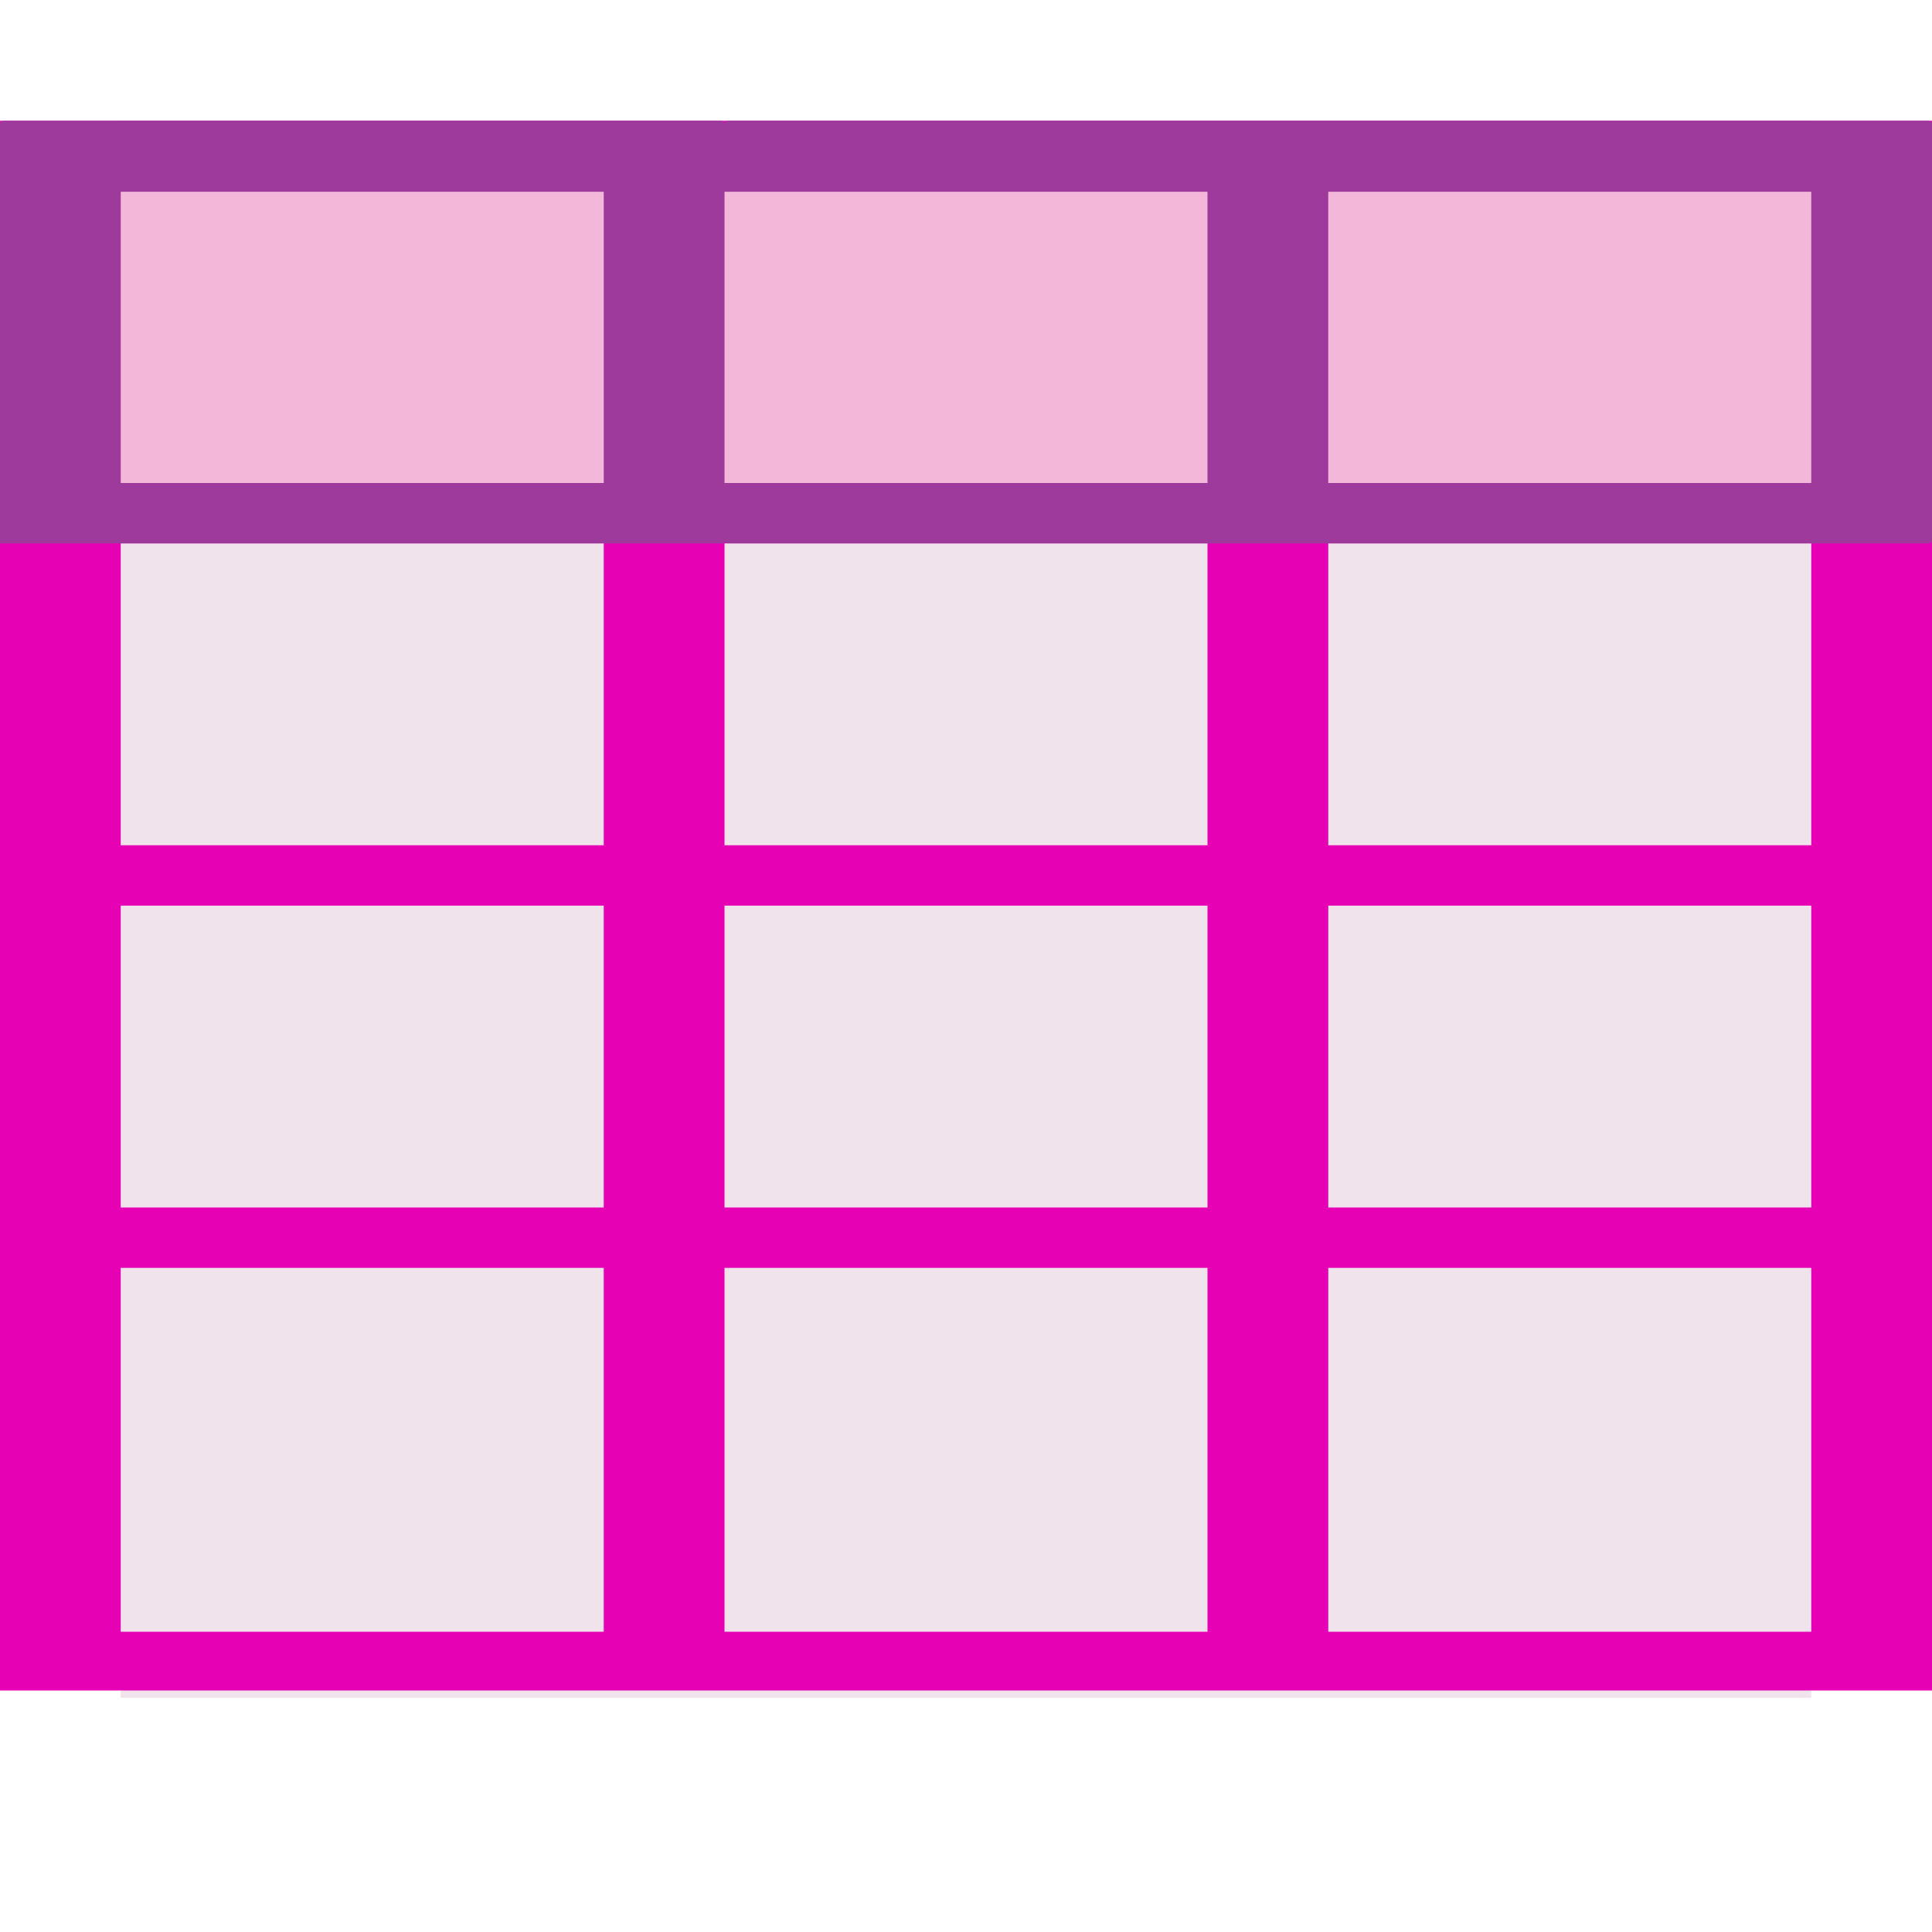 <?xml version="1.0" encoding="UTF-8"?>
<svg xmlns="http://www.w3.org/2000/svg" xmlns:xlink="http://www.w3.org/1999/xlink" width="32px" height="32px" viewBox="0 0 32 32" version="1.1">
<g id="surface1">
<path style=" stroke:none;fill-rule:nonzero;fill:rgb(94.118%,89.02%,92.549%);fill-opacity:1;" d="M 2 2 L 30 2 L 30 28.121 L 2 28.121 Z M 2 2 "/>
<path style=" stroke:none;fill-rule:nonzero;fill:rgb(90.196%,0.784%,70.588%);fill-opacity:1;" d="M 0 2 L 0 28 L 32 28 L 32 2 Z M 2 3.176 L 10 3.176 L 10 8 L 2 8 Z M 12 3.176 L 20 3.176 L 20 8 L 12 8 Z M 22 3.176 L 30 3.176 L 30 8 L 22 8 Z M 2 9 L 10 9 L 10 14 L 2 14 Z M 12 9 L 20 9 L 20 14 L 12 14 Z M 22 9 L 30 9 L 30 14 L 22 14 Z M 2 15 L 10 15 L 10 20 L 2 20 Z M 12 15 L 20 15 L 20 20 L 12 20 Z M 22 15 L 30 15 L 30 20 L 22 20 Z M 2 21 L 10 21 L 10 27.027 L 2 27.027 Z M 12 21 L 20 21 L 20 27.027 L 12 27.027 Z M 22 21 L 30 21 L 30 27.027 L 22 27.027 Z M 22 21 "/>
<path style=" stroke:none;fill-rule:nonzero;fill:rgb(95.294%,71.765%,85.098%);fill-opacity:1;" d="M 30 8 L 2 8 L 2 3.176 L 30 3.176 Z M 30 8 "/>
<path style=" stroke:none;fill-rule:nonzero;fill:rgb(61.569%,22.745%,60.784%);fill-opacity:1;" d="M 0.051 2 C 0.023 2 0 2.027 0 2.062 L 0 9 L 12 9 L 12 8.938 C 12 8.973 12.023 9 12.051 9 L 31.949 9 C 31.977 9 32 8.973 32 8.938 L 32 2.062 C 32 2.027 31.977 2 31.949 2 L 12.051 2 C 12.023 2 12 2.027 12 2.062 C 12 2.027 11.977 2 11.949 2 Z M 2 3.176 L 10 3.176 L 10 8 L 2 8 Z M 12 3.176 L 20 3.176 L 20 8 L 12 8 Z M 22 3.176 L 30 3.176 L 30 8 L 22 8 Z M 22 3.176 "/>
</g>
</svg>

